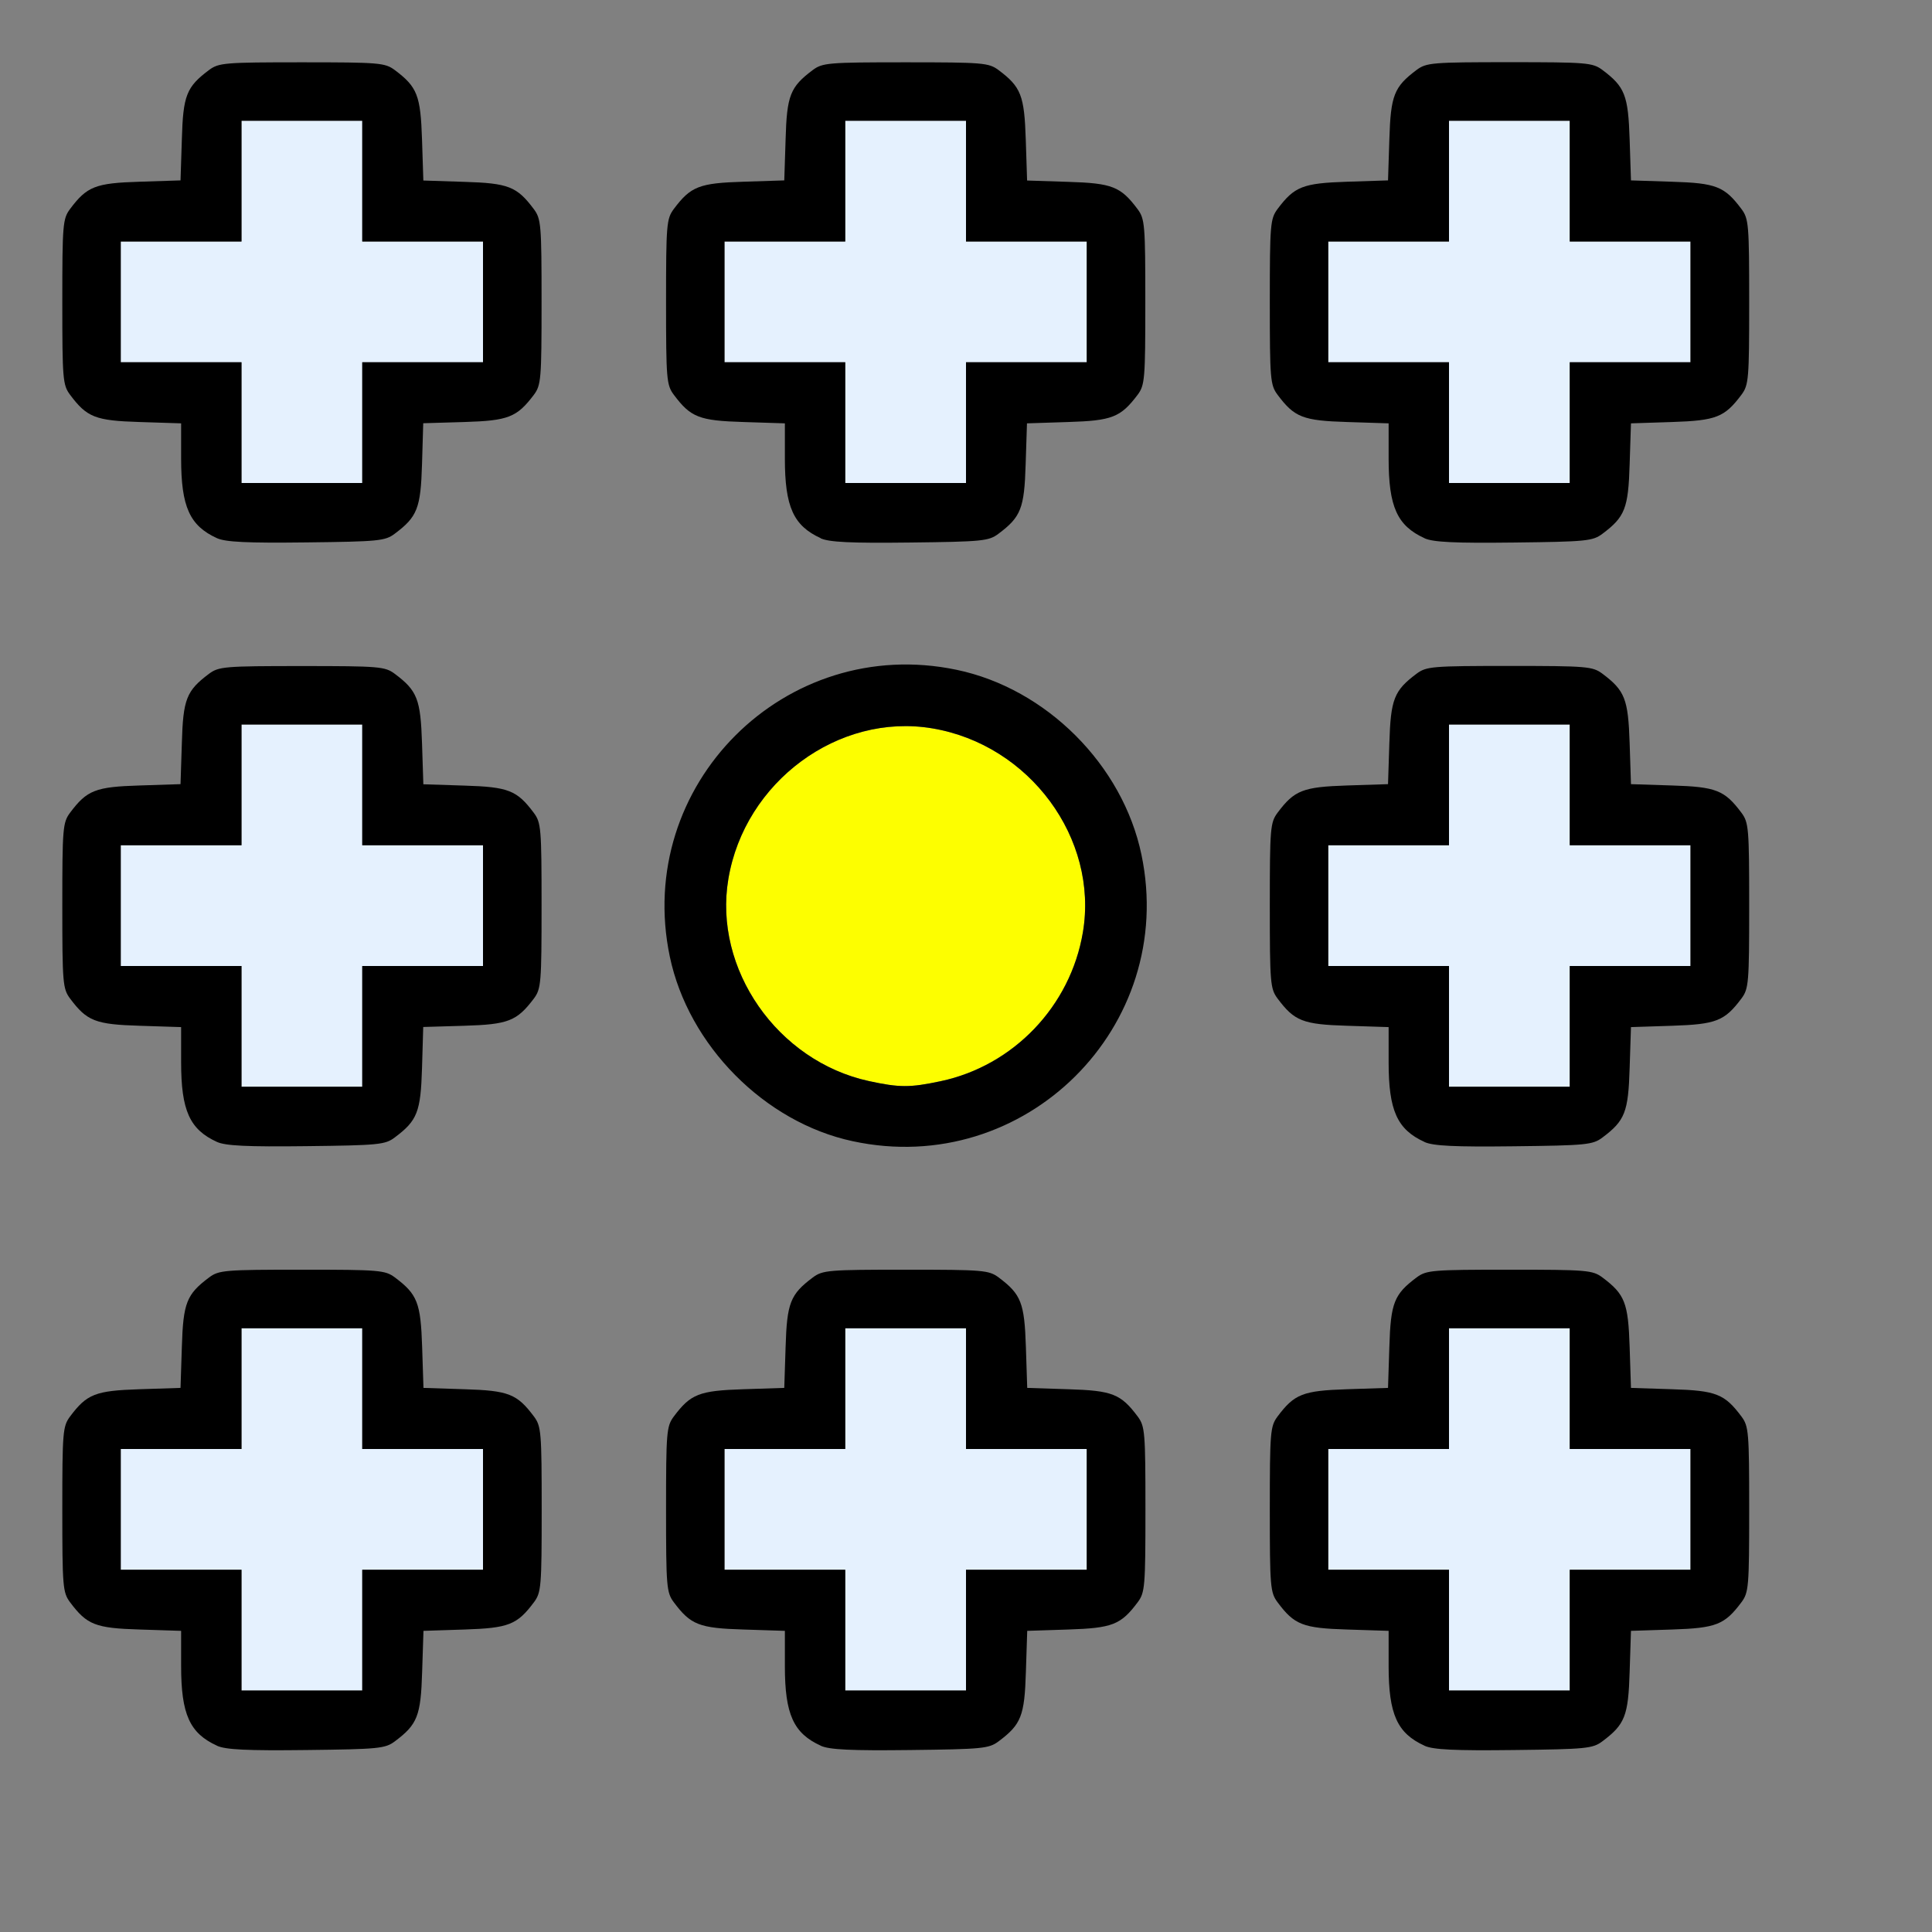 <?xml version="1.0" encoding="UTF-8" standalone="no"?>
<!-- Created with Inkscape (http://www.inkscape.org/) -->

<svg
   version="1.1"
   id="svg2"
   width="1600"
   height="1600"
   viewBox="0 0 1600 1600"
   sodipodi:docname="lightprobe_grid.svg"
   inkscape:version="1.2.2 (732a01da63, 2022-12-09)"
   xmlns:inkscape="http://www.inkscape.org/namespaces/inkscape"
   xmlns:sodipodi="http://sodipodi.sourceforge.net/DTD/sodipodi-0.dtd"
   xmlns="http://www.w3.org/2000/svg"
   xmlns:svg="http://www.w3.org/2000/svg"
   xmlns:rdf="http://www.w3.org/1999/02/22-rdf-syntax-ns#"
   xmlns:cc="http://creativecommons.org/ns#"
   xmlns:dc="http://purl.org/dc/elements/1.1/">
  <rect x="0" y="0" width="1600" height="1600" fill="#808080" stroke="none"/>
  <defs
     id="defs6" />
  <sodipodi:namedview
     pagecolor="#808080"
     bordercolor="#666666"
     borderopacity="1"
     objecttolerance="10"
     gridtolerance="10"
     guidetolerance="10"
     inkscape:pageopacity="0"
     inkscape:pageshadow="2"
     inkscape:window-width="1993"
     inkscape:window-height="1009"
     id="namedview4"
     showgrid="false"
     inkscape:zoom="0.5"
     inkscape:cx="759"
     inkscape:cy="548"
     inkscape:window-x="-8"
     inkscape:window-y="-8"
     inkscape:window-maximized="1"
     inkscape:current-layer="LIGHTPROBE_GRID"
     inkscape:showpageshadow="0"
     inkscape:pagecheckerboard="true"
     inkscape:deskcolor="#d1d1d1" />
  <g
     id="LIGHTPROBE_GRID"
     transform="matrix(100,0,0,100,0,4.9999997e-5)"
     style="stroke-width:0.011">
    <path
       style="fill:none;stroke-width:0"
       d="M 0,8 V 0 h 8 8 v 8 8 H 8 0 Z m 3.269,6.42 c 0.187,-0.14 0.214,-0.21 0.226,-0.576 l 0.011,-0.339 0.339,-0.011 c 0.366,-0.011 0.436,-0.039 0.576,-0.226 0.06,-0.081 0.064,-0.128 0.064,-0.769 0,-0.641 -0.004,-0.688 -0.064,-0.769 C 4.28,11.544 4.21,11.516 3.844,11.505 L 3.505,11.495 3.495,11.156 C 3.484,10.79 3.456,10.72 3.269,10.58 3.188,10.52 3.141,10.516 2.5,10.516 c -0.641,0 -0.688,0.004 -0.769,0.064 -0.187,0.14 -0.214,0.21 -0.226,0.576 l -0.011,0.339 -0.339,0.011 c -0.366,0.011 -0.436,0.039 -0.576,0.226 -0.06,0.081 -0.064,0.128 -0.064,0.769 0,0.641 0.004,0.688 0.064,0.769 0.14,0.187 0.209,0.214 0.578,0.226 L 1.5,13.506 v 0.292 c 0,0.314 0.028,0.426 0.135,0.542 0.135,0.148 0.21,0.16 0.902,0.152 0.597,-0.007 0.653,-0.012 0.732,-0.072 z m 5,0 c 0.187,-0.14 0.214,-0.21 0.226,-0.576 l 0.011,-0.339 0.339,-0.011 c 0.366,-0.011 0.436,-0.039 0.576,-0.226 0.06,-0.081 0.064,-0.128 0.064,-0.769 0,-0.641 -0.004,-0.688 -0.064,-0.769 C 9.28,11.544 9.21,11.516 8.844,11.505 L 8.505,11.495 8.495,11.156 C 8.484,10.79 8.456,10.72 8.269,10.58 8.188,10.52 8.141,10.516 7.5,10.516 c -0.641,0 -0.688,0.004 -0.769,0.064 -0.187,0.14 -0.214,0.21 -0.226,0.576 l -0.011,0.339 -0.339,0.011 c -0.366,0.011 -0.436,0.039 -0.576,0.226 -0.06,0.081 -0.064,0.128 -0.064,0.769 0,0.641 0.004,0.688 0.064,0.769 0.14,0.187 0.209,0.214 0.578,0.226 L 6.5,13.506 v 0.292 c 0,0.314 0.028,0.426 0.135,0.542 0.135,0.148 0.21,0.16 0.902,0.152 0.597,-0.007 0.653,-0.012 0.732,-0.072 z m 5,0 c 0.187,-0.14 0.214,-0.21 0.226,-0.576 l 0.011,-0.339 0.339,-0.011 c 0.366,-0.011 0.436,-0.039 0.576,-0.226 0.06,-0.081 0.064,-0.128 0.064,-0.769 0,-0.641 -0.004,-0.688 -0.064,-0.769 -0.14,-0.187 -0.21,-0.214 -0.576,-0.226 l -0.339,-0.011 -0.011,-0.339 c -0.011,-0.366 -0.039,-0.436 -0.226,-0.576 -0.081,-0.06 -0.128,-0.064 -0.769,-0.064 -0.641,0 -0.688,0.004 -0.769,0.064 -0.187,0.14 -0.214,0.21 -0.226,0.576 l -0.011,0.339 -0.339,0.011 c -0.366,0.011 -0.436,0.039 -0.576,0.226 -0.06,0.081 -0.064,0.128 -0.064,0.769 0,0.641 0.004,0.688 0.064,0.769 0.14,0.187 0.209,0.214 0.578,0.226 L 11.5,13.506 v 0.292 c 0,0.314 0.028,0.426 0.135,0.542 0.135,0.148 0.21,0.16 0.902,0.152 0.597,-0.007 0.653,-0.012 0.732,-0.072 z M 3.269,9.42 C 3.456,9.28 3.484,9.21 3.495,8.844 L 3.505,8.505 3.844,8.495 C 4.21,8.484 4.28,8.456 4.42,8.269 4.48,8.188 4.484,8.141 4.484,7.5 4.484,6.859 4.48,6.812 4.42,6.731 4.28,6.544 4.21,6.516 3.844,6.505 L 3.505,6.495 3.495,6.156 C 3.484,5.79 3.456,5.72 3.269,5.58 3.188,5.52 3.141,5.516 2.5,5.516 c -0.641,0 -0.688,0.004 -0.769,0.064 C 1.544,5.72 1.516,5.79 1.505,6.156 l -0.011,0.339 -0.339,0.011 C 0.79,6.516 0.72,6.544 0.58,6.731 0.52,6.812 0.516,6.859 0.516,7.5 c 0,0.641 0.004,0.688 0.064,0.769 0.14,0.187 0.209,0.214 0.578,0.226 L 1.5,8.506 v 0.292 c 0,0.314 0.028,0.426 0.135,0.542 0.135,0.148 0.21,0.16 0.902,0.152 0.597,-0.007 0.653,-0.012 0.732,-0.072 z M 7.922,9.453 C 8.665,9.298 9.298,8.665 9.453,7.922 9.75,6.502 8.498,5.25 7.078,5.547 6.511,5.666 5.978,6.077 5.723,6.595 c -0.295,0.599 -0.295,1.211 0,1.81 0.393,0.797 1.309,1.234 2.199,1.048 z m 5.347,-0.033 c 0.187,-0.14 0.214,-0.21 0.226,-0.576 l 0.011,-0.339 0.339,-0.011 c 0.366,-0.011 0.436,-0.039 0.576,-0.226 0.06,-0.081 0.064,-0.128 0.064,-0.769 0,-0.641 -0.004,-0.688 -0.064,-0.769 -0.14,-0.187 -0.21,-0.214 -0.576,-0.226 L 13.505,6.495 13.495,6.156 C 13.484,5.79 13.456,5.72 13.269,5.58 13.188,5.52 13.141,5.516 12.5,5.516 c -0.641,0 -0.688,0.004 -0.769,0.064 -0.187,0.14 -0.214,0.21 -0.226,0.576 l -0.011,0.339 -0.339,0.011 c -0.366,0.011 -0.436,0.039 -0.576,0.226 -0.06,0.081 -0.064,0.128 -0.064,0.769 0,0.641 0.004,0.688 0.064,0.769 0.14,0.187 0.209,0.214 0.578,0.226 L 11.5,8.506 v 0.292 c 0,0.314 0.028,0.426 0.135,0.542 0.135,0.148 0.21,0.16 0.902,0.152 0.597,-0.007 0.653,-0.012 0.732,-0.072 z m -10,-5 C 3.456,4.28 3.484,4.21 3.495,3.844 L 3.505,3.505 3.844,3.495 C 4.21,3.484 4.28,3.456 4.42,3.269 4.48,3.188 4.484,3.141 4.484,2.5 4.484,1.859 4.48,1.812 4.42,1.731 4.28,1.544 4.21,1.516 3.844,1.505 L 3.505,1.495 3.495,1.156 C 3.484,0.79 3.456,0.72 3.269,0.58 3.188,0.52 3.141,0.516 2.5,0.516 1.859,0.516 1.812,0.52 1.731,0.58 1.544,0.72 1.516,0.79 1.505,1.156 l -0.011,0.339 -0.339,0.011 C 0.79,1.516 0.72,1.544 0.58,1.731 0.52,1.812 0.516,1.859 0.516,2.5 c 0,0.641 0.004,0.688 0.064,0.769 0.14,0.187 0.209,0.214 0.578,0.226 L 1.5,3.506 v 0.292 c 0,0.314 0.028,0.426 0.135,0.542 0.135,0.148 0.21,0.16 0.902,0.152 0.597,-0.007 0.653,-0.012 0.732,-0.072 z m 5,0 C 8.456,4.28 8.484,4.21 8.495,3.844 L 8.505,3.505 8.844,3.495 C 9.21,3.484 9.28,3.456 9.42,3.269 9.48,3.188 9.484,3.141 9.484,2.5 9.484,1.859 9.48,1.812 9.42,1.731 9.28,1.544 9.21,1.516 8.844,1.505 L 8.505,1.495 8.495,1.156 C 8.484,0.79 8.456,0.72 8.269,0.58 8.188,0.52 8.141,0.516 7.5,0.516 6.859,0.516 6.812,0.52 6.731,0.58 6.544,0.72 6.516,0.79 6.505,1.156 l -0.011,0.339 -0.339,0.011 C 5.79,1.516 5.72,1.544 5.58,1.731 5.52,1.812 5.516,1.859 5.516,2.5 c 0,0.641 0.004,0.688 0.064,0.769 0.14,0.187 0.209,0.214 0.578,0.226 L 6.5,3.506 v 0.292 c 0,0.314 0.028,0.426 0.135,0.542 0.135,0.148 0.21,0.16 0.902,0.152 0.597,-0.007 0.653,-0.012 0.732,-0.072 z m 5,0 c 0.187,-0.14 0.214,-0.21 0.226,-0.576 l 0.011,-0.339 0.339,-0.011 c 0.366,-0.011 0.436,-0.039 0.576,-0.226 0.06,-0.081 0.064,-0.128 0.064,-0.769 0,-0.641 -0.004,-0.688 -0.064,-0.769 -0.14,-0.187 -0.21,-0.214 -0.576,-0.226 l -0.339,-0.011 -0.011,-0.339 C 13.484,0.79 13.456,0.72 13.269,0.58 13.188,0.52 13.141,0.516 12.5,0.516 c -0.641,0 -0.688,0.004 -0.769,0.064 -0.187,0.14 -0.214,0.21 -0.226,0.576 l -0.011,0.339 -0.339,0.011 c -0.366,0.011 -0.436,0.039 -0.576,0.226 -0.06,0.081 -0.064,0.128 -0.064,0.769 0,0.641 0.004,0.688 0.064,0.769 0.14,0.187 0.209,0.214 0.578,0.226 L 11.5,3.506 v 0.292 c 0,0.314 0.028,0.426 0.135,0.542 0.135,0.148 0.21,0.16 0.902,0.152 0.597,-0.007 0.653,-0.012 0.732,-0.072 z"
       id="path825"
       inkscape:connector-curvature="0" />
    <path
       style="fill:#e5f1fe;stroke-width:0"
       d="M 2,13.5 V 13 H 1.5 1 V 12.5 12 H 1.5 2 V 11.5 11 H 2.5 3 V 11.5 12 H 3.5 4 V 12.5 13 H 3.5 3 V 13.5 14 H 2.5 2 Z m 5,0 V 13 H 6.5 6 V 12.5 12 H 6.5 7 V 11.5 11 H 7.5 8 V 11.5 12 H 8.5 9 V 12.5 13 H 8.5 8 V 13.5 14 H 7.5 7 Z m 5,0 V 13 H 11.5 11 V 12.5 12 H 11.5 12 V 11.5 11 H 12.5 13 V 11.5 12 H 13.5 14 V 12.5 13 H 13.5 13 V 13.5 14 H 12.5 12 Z M 2,8.5 V 8 H 1.5 1 V 7.5 7 H 1.5 2 V 6.5 6 H 2.5 3 V 6.5 7 H 3.5 4 V 7.5 8 H 3.5 3 V 8.5 9 H 2.5 2 Z m 10,0 V 8 H 11.5 11 V 7.5 7 H 11.5 12 V 6.5 6 H 12.5 13 V 6.5 7 H 13.5 14 V 7.5 8 H 13.5 13 V 8.5 9 H 12.5 12 Z M 2,3.5 V 3 H 1.5 1 V 2.5 2 H 1.5 2 V 1.5 1 H 2.5 3 V 1.5 2 H 3.5 4 V 2.5 3 H 3.5 3 V 3.5 4 H 2.5 2 Z m 5,0 V 3 H 6.5 6 V 2.5 2 H 6.5 7 V 1.5 1 H 7.5 8 V 1.5 2 H 8.5 9 V 2.5 3 H 8.5 8 V 3.5 4 H 7.5 7 Z m 5,0 V 3 H 11.5 11 V 2.5 2 H 11.5 12 V 1.5 1 H 12.5 13 V 1.5 2 H 13.5 14 V 2.5 3 H 13.5 13 V 3.5 4 H 12.5 12 Z"
       id="path823"
       inkscape:connector-curvature="0" />
    <path
       style="fill:#fdfe00;stroke-width:0"
       d="M 7.196,8.953 C 6.438,8.788 5.906,8.024 6.032,7.279 6.167,6.474 6.944,5.901 7.721,6.032 8.526,6.167 9.099,6.944 8.968,7.721 8.865,8.333 8.393,8.826 7.79,8.954 7.535,9.008 7.45,9.008 7.196,8.953 Z"
       id="path821"
       inkscape:connector-curvature="0" />
    <path
       style="fill:#000000;stroke-width:0"
       d="M 1.797,14.457 C 1.571,14.354 1.5,14.197 1.5,13.798 V 13.506 L 1.158,13.495 C 0.789,13.484 0.72,13.456 0.58,13.269 0.52,13.188 0.516,13.141 0.516,12.5 c 0,-0.641 0.004,-0.688 0.064,-0.769 0.14,-0.187 0.21,-0.214 0.576,-0.226 l 0.339,-0.011 0.011,-0.339 c 0.011,-0.366 0.039,-0.436 0.226,-0.576 0.081,-0.06 0.128,-0.064 0.769,-0.064 0.641,0 0.688,0.004 0.769,0.064 0.187,0.14 0.214,0.21 0.226,0.576 l 0.011,0.339 0.339,0.011 c 0.366,0.011 0.436,0.039 0.576,0.226 0.06,0.081 0.064,0.128 0.064,0.769 0,0.641 -0.004,0.688 -0.064,0.769 -0.14,0.187 -0.21,0.214 -0.576,0.226 l -0.339,0.011 -0.011,0.339 c -0.011,0.366 -0.039,0.436 -0.226,0.576 -0.08,0.06 -0.135,0.065 -0.732,0.072 -0.492,0.006 -0.669,-0.003 -0.74,-0.035 z M 3,13.5 V 13 H 3.5 4 V 12.5 12 H 3.5 3 V 11.5 11 H 2.5 2 V 11.5 12 H 1.5 1 V 12.5 13 H 1.5 2 V 13.5 14 H 2.5 3 Z m 3.797,0.957 C 6.571,14.354 6.5,14.197 6.5,13.798 V 13.506 L 6.158,13.495 C 5.789,13.484 5.72,13.456 5.58,13.269 5.52,13.188 5.516,13.141 5.516,12.5 c 0,-0.641 0.004,-0.688 0.064,-0.769 0.14,-0.187 0.21,-0.214 0.576,-0.226 l 0.339,-0.011 0.011,-0.339 c 0.011,-0.366 0.039,-0.436 0.226,-0.576 0.081,-0.06 0.128,-0.064 0.769,-0.064 0.641,0 0.688,0.004 0.769,0.064 0.187,0.14 0.214,0.21 0.226,0.576 l 0.011,0.339 0.339,0.011 c 0.366,0.011 0.436,0.039 0.576,0.226 0.06,0.081 0.064,0.128 0.064,0.769 0,0.641 -0.004,0.688 -0.064,0.769 -0.14,0.187 -0.21,0.214 -0.576,0.226 l -0.339,0.011 -0.011,0.339 c -0.011,0.366 -0.039,0.436 -0.226,0.576 -0.08,0.06 -0.135,0.065 -0.732,0.072 -0.492,0.006 -0.669,-0.003 -0.74,-0.035 z M 8,13.5 V 13 H 8.5 9 V 12.5 12 H 8.5 8 V 11.5 11 H 7.5 7 V 11.5 12 H 6.5 6 V 12.5 13 H 6.5 7 V 13.5 14 H 7.5 8 Z m 3.797,0.957 C 11.571,14.354 11.5,14.197 11.5,13.798 V 13.506 l -0.342,-0.011 c -0.369,-0.011 -0.439,-0.039 -0.578,-0.226 -0.06,-0.081 -0.064,-0.128 -0.064,-0.769 0,-0.641 0.004,-0.688 0.064,-0.769 0.14,-0.187 0.21,-0.214 0.576,-0.226 l 0.339,-0.011 0.011,-0.339 c 0.011,-0.366 0.039,-0.436 0.226,-0.576 0.081,-0.06 0.128,-0.064 0.769,-0.064 0.641,0 0.688,0.004 0.769,0.064 0.187,0.14 0.214,0.21 0.226,0.576 l 0.011,0.339 0.339,0.011 c 0.366,0.011 0.436,0.039 0.576,0.226 0.06,0.081 0.064,0.128 0.064,0.769 0,0.641 -0.004,0.688 -0.064,0.769 -0.14,0.187 -0.21,0.214 -0.576,0.226 l -0.339,0.011 -0.011,0.339 c -0.011,0.366 -0.039,0.436 -0.226,0.576 -0.08,0.06 -0.135,0.065 -0.732,0.072 -0.492,0.006 -0.669,-0.003 -0.74,-0.035 z M 13,13.5 V 13 H 13.5 14 V 12.5 12 H 13.5 13 V 11.5 11 H 12.5 12 V 11.5 12 H 11.5 11 V 12.5 13 H 11.5 12 V 13.5 14 H 12.5 13 Z M 1.797,9.457 C 1.571,9.354 1.5,9.197 1.5,8.798 V 8.506 L 1.158,8.495 C 0.789,8.484 0.72,8.456 0.58,8.269 0.52,8.188 0.516,8.141 0.516,7.5 0.516,6.859 0.52,6.812 0.58,6.731 0.72,6.544 0.79,6.516 1.156,6.505 l 0.339,-0.011 0.011,-0.339 C 1.516,5.79 1.544,5.72 1.731,5.58 1.812,5.52 1.859,5.516 2.5,5.516 c 0.641,0 0.688,0.004 0.769,0.064 0.187,0.14 0.214,0.21 0.226,0.576 l 0.011,0.339 0.339,0.011 c 0.366,0.011 0.436,0.039 0.576,0.226 0.06,0.081 0.064,0.128 0.064,0.769 0,0.641 -0.004,0.688 -0.064,0.769 C 4.28,8.456 4.21,8.484 3.844,8.495 L 3.505,8.505 3.495,8.844 C 3.484,9.21 3.456,9.28 3.269,9.42 3.19,9.48 3.134,9.485 2.537,9.492 2.045,9.498 1.868,9.489 1.797,9.457 Z M 3,8.5 V 8 H 3.5 4 V 7.5 7 H 3.5 3 V 6.5 6 H 2.5 2 V 6.5 7 H 1.5 1 V 7.5 8 H 1.5 2 V 8.5 9 H 2.5 3 Z M 7.062,9.451 C 6.332,9.295 5.701,8.657 5.547,7.922 5.25,6.502 6.502,5.25 7.922,5.547 8.665,5.702 9.298,6.335 9.453,7.078 9.751,8.503 8.488,9.758 7.062,9.451 Z M 7.79,8.954 C 8.393,8.826 8.865,8.333 8.968,7.721 9.099,6.944 8.526,6.167 7.721,6.032 6.944,5.901 6.167,6.474 6.032,7.279 5.906,8.024 6.438,8.788 7.196,8.953 c 0.254,0.055 0.339,0.055 0.594,0.001 z M 11.797,9.457 C 11.571,9.354 11.5,9.197 11.5,8.798 V 8.506 L 11.158,8.495 C 10.789,8.484 10.72,8.456 10.58,8.269 10.52,8.188 10.516,8.141 10.516,7.5 c 0,-0.641 0.004,-0.688 0.064,-0.769 0.14,-0.187 0.21,-0.214 0.576,-0.226 l 0.339,-0.011 0.011,-0.339 c 0.011,-0.366 0.039,-0.436 0.226,-0.576 0.081,-0.06 0.128,-0.064 0.769,-0.064 0.641,0 0.688,0.004 0.769,0.064 0.187,0.14 0.214,0.21 0.226,0.576 l 0.011,0.339 0.339,0.011 c 0.366,0.011 0.436,0.039 0.576,0.226 0.06,0.081 0.064,0.128 0.064,0.769 0,0.641 -0.004,0.688 -0.064,0.769 -0.14,0.187 -0.21,0.214 -0.576,0.226 l -0.339,0.011 -0.011,0.339 c -0.011,0.366 -0.039,0.436 -0.226,0.576 -0.08,0.06 -0.135,0.065 -0.732,0.072 -0.492,0.006 -0.669,-0.003 -0.74,-0.035 z M 13,8.5 V 8 H 13.5 14 V 7.5 7 H 13.5 13 V 6.5 6 H 12.5 12 V 6.5 7 H 11.5 11 V 7.5 8 H 11.5 12 V 8.5 9 H 12.5 13 Z M 1.797,4.457 C 1.571,4.354 1.5,4.197 1.5,3.798 V 3.506 L 1.158,3.495 C 0.789,3.484 0.72,3.456 0.58,3.269 0.52,3.188 0.516,3.141 0.516,2.5 0.516,1.859 0.52,1.812 0.58,1.731 0.72,1.544 0.79,1.516 1.156,1.505 l 0.339,-0.011 0.011,-0.339 C 1.516,0.79 1.544,0.72 1.731,0.58 1.812,0.52 1.859,0.516 2.5,0.516 c 0.641,0 0.688,0.004 0.769,0.064 0.187,0.14 0.214,0.21 0.226,0.576 l 0.011,0.339 0.339,0.011 c 0.366,0.011 0.436,0.039 0.576,0.226 0.06,0.081 0.064,0.128 0.064,0.769 0,0.641 -0.004,0.688 -0.064,0.769 C 4.28,3.456 4.21,3.484 3.844,3.495 L 3.505,3.505 3.495,3.844 C 3.484,4.21 3.456,4.28 3.269,4.42 3.19,4.48 3.134,4.485 2.537,4.492 2.045,4.498 1.868,4.489 1.797,4.457 Z M 3,3.5 V 3 H 3.5 4 V 2.5 2 H 3.5 3 V 1.5 1 H 2.5 2 V 1.5 2 H 1.5 1 V 2.5 3 H 1.5 2 V 3.5 4 H 2.5 3 Z M 6.797,4.457 C 6.571,4.354 6.5,4.197 6.5,3.798 V 3.506 L 6.158,3.495 C 5.789,3.484 5.72,3.456 5.58,3.269 5.52,3.188 5.516,3.141 5.516,2.5 c 0,-0.641 0.004,-0.688 0.064,-0.769 C 5.72,1.544 5.79,1.516 6.156,1.505 l 0.339,-0.011 0.011,-0.339 C 6.516,0.79 6.544,0.72 6.731,0.58 6.812,0.52 6.859,0.516 7.5,0.516 c 0.641,0 0.688,0.004 0.769,0.064 0.187,0.14 0.214,0.21 0.226,0.576 l 0.011,0.339 0.339,0.011 c 0.366,0.011 0.436,0.039 0.576,0.226 0.06,0.081 0.064,0.128 0.064,0.769 0,0.641 -0.004,0.688 -0.064,0.769 C 9.28,3.456 9.21,3.484 8.844,3.495 l -0.339,0.011 -0.011,0.339 c -0.011,0.366 -0.039,0.436 -0.226,0.576 -0.08,0.06 -0.135,0.065 -0.732,0.072 -0.492,0.006 -0.669,-0.003 -0.74,-0.035 z M 8,3.5 V 3 H 8.5 9 V 2.5 2 H 8.5 8 V 1.5 1 H 7.5 7 V 1.5 2 H 6.5 6 V 2.5 3 H 6.5 7 V 3.5 4 H 7.5 8 Z m 3.797,0.957 C 11.571,4.354 11.5,4.197 11.5,3.798 V 3.506 L 11.158,3.495 C 10.789,3.484 10.72,3.456 10.58,3.269 10.52,3.188 10.516,3.141 10.516,2.5 c 0,-0.641 0.004,-0.688 0.064,-0.769 0.14,-0.187 0.21,-0.214 0.576,-0.226 l 0.339,-0.011 0.011,-0.339 c 0.011,-0.366 0.039,-0.436 0.226,-0.576 0.081,-0.06 0.128,-0.064 0.769,-0.064 0.641,0 0.688,0.004 0.769,0.064 0.187,0.14 0.214,0.21 0.226,0.576 l 0.011,0.339 0.339,0.011 c 0.366,0.011 0.436,0.039 0.576,0.226 0.06,0.081 0.064,0.128 0.064,0.769 0,0.641 -0.004,0.688 -0.064,0.769 -0.14,0.187 -0.21,0.214 -0.576,0.226 l -0.339,0.011 -0.011,0.339 c -0.011,0.366 -0.039,0.436 -0.226,0.576 -0.08,0.06 -0.135,0.065 -0.732,0.072 -0.492,0.006 -0.669,-0.003 -0.74,-0.035 z M 13,3.5 V 3 H 13.5 14 V 2.5 2 H 13.5 13 V 1.5 1 H 12.5 12 V 1.5 2 H 11.5 11 V 2.5 3 H 11.5 12 V 3.5 4 h 0.5 0.5 z"
       id="path819"
       inkscape:connector-curvature="0" />
  </g>
</svg>
